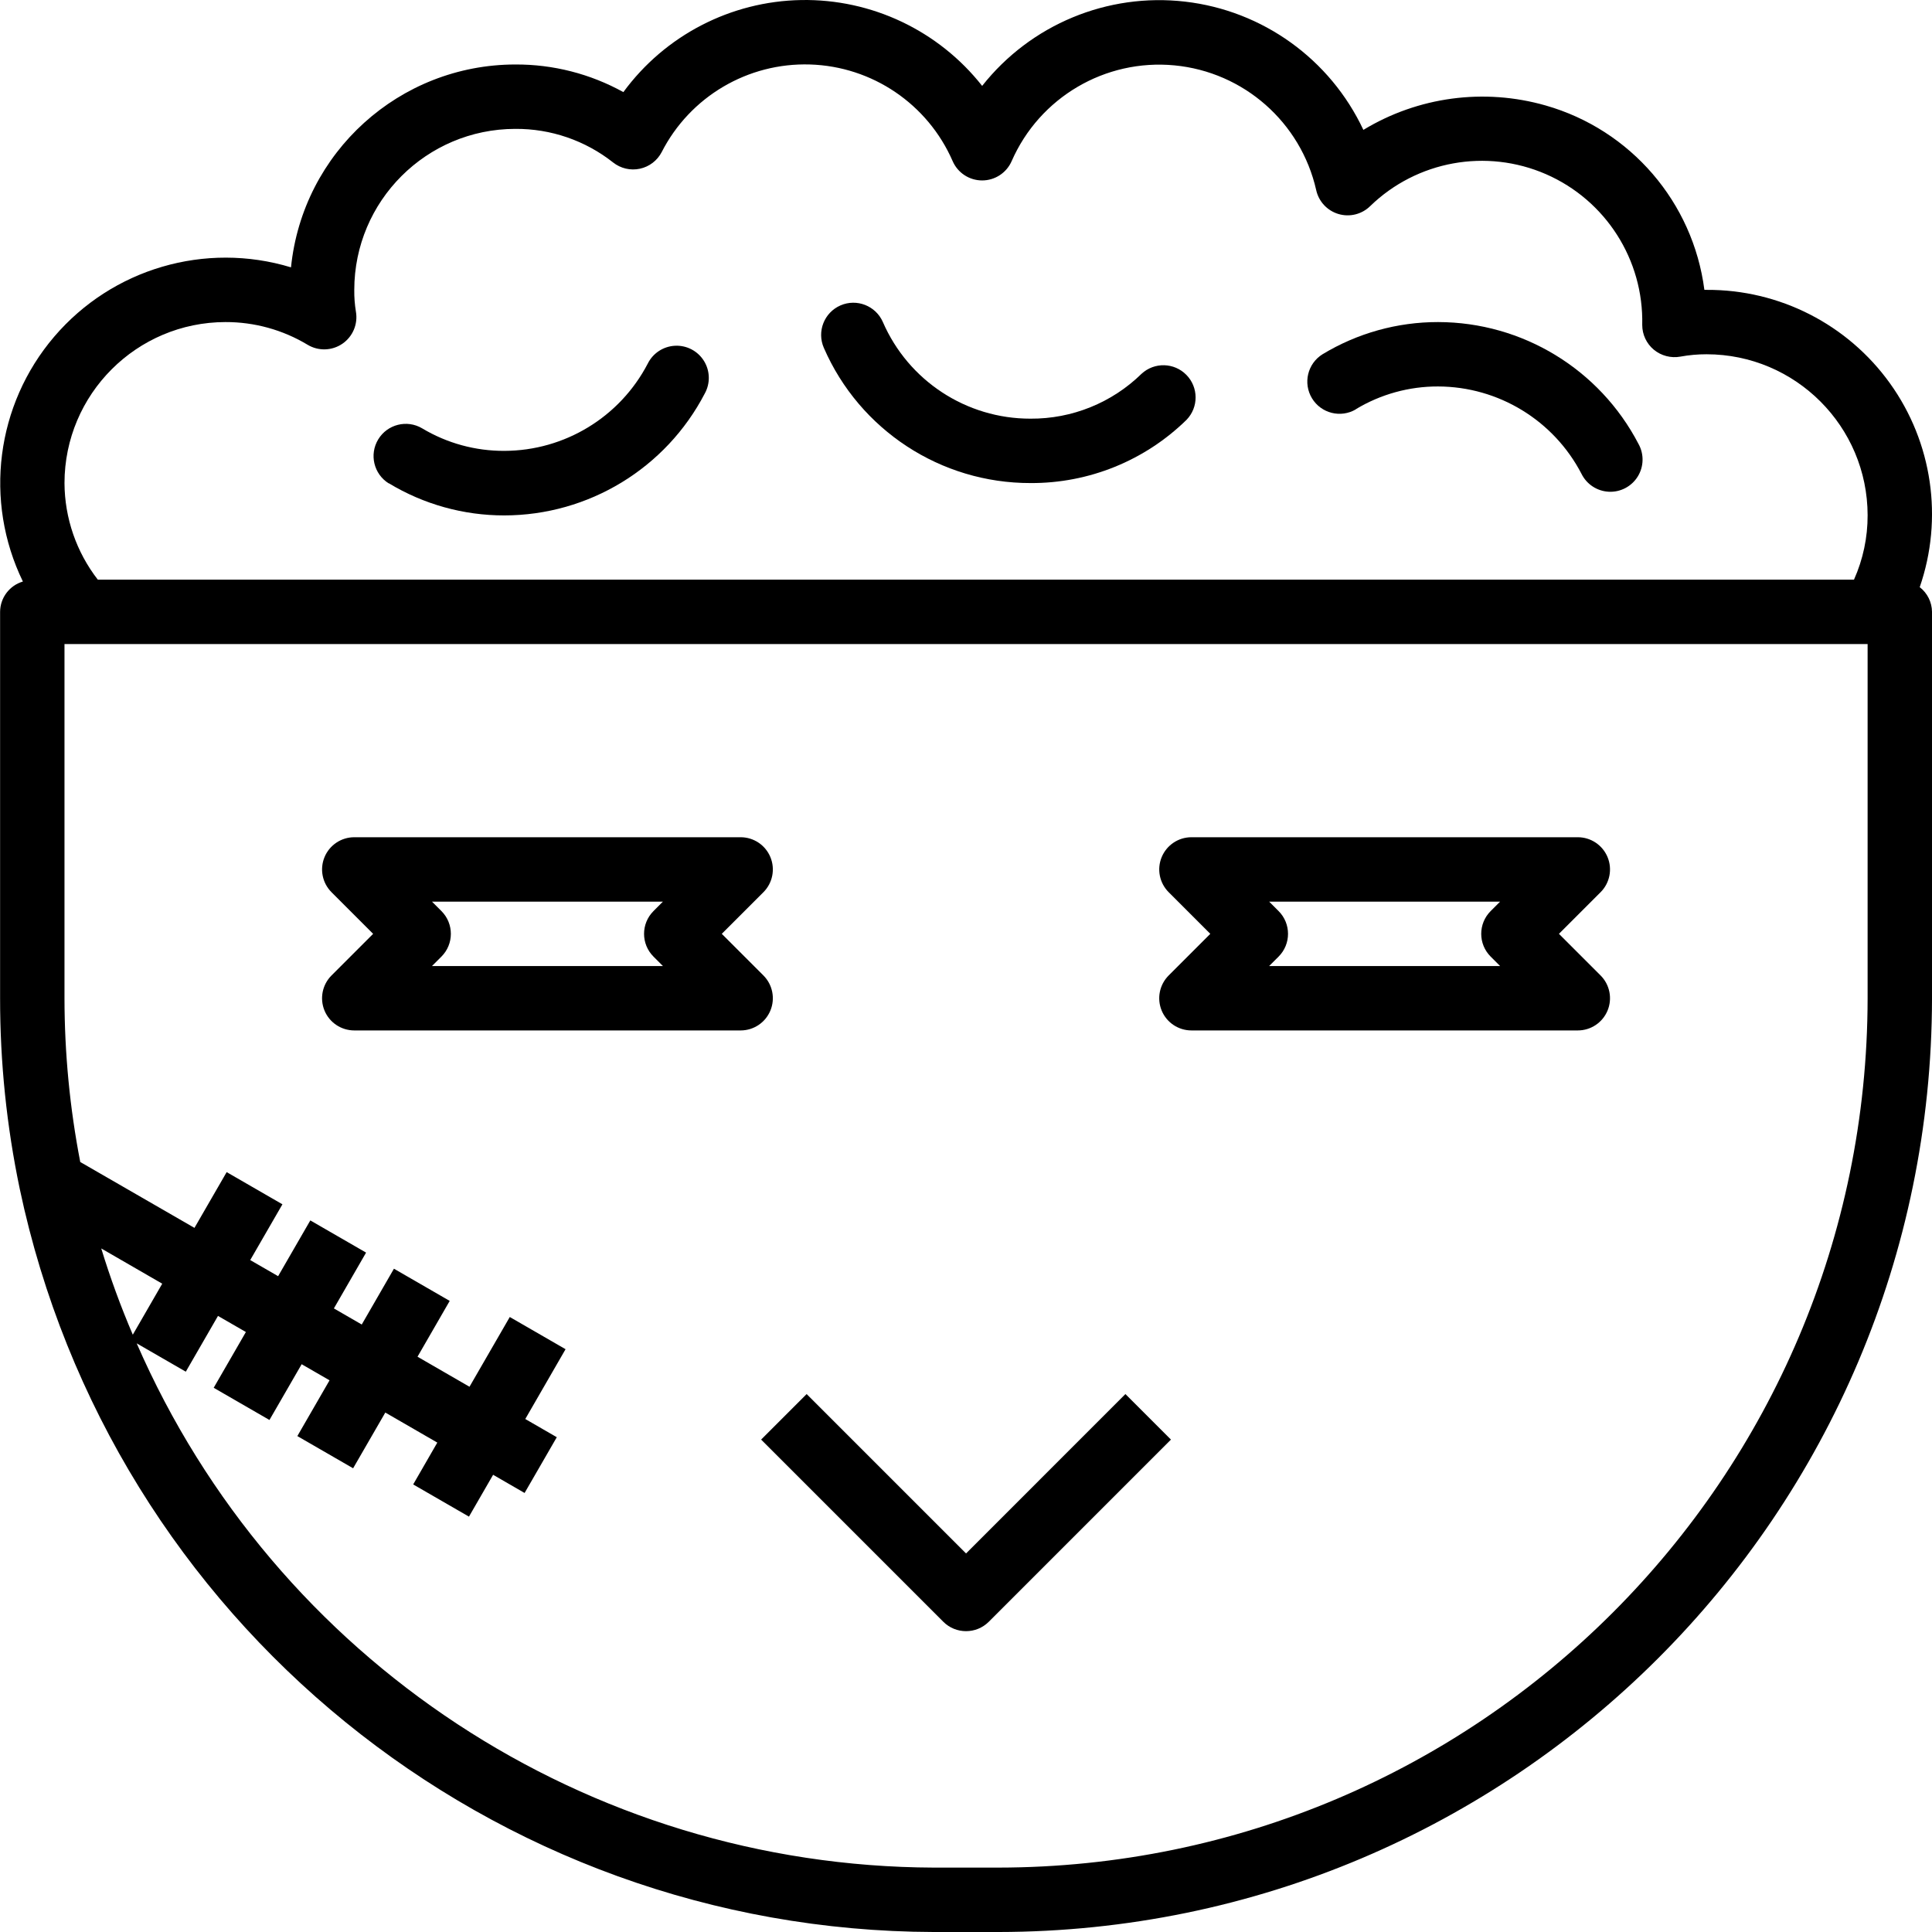 <svg height="480pt" viewBox="0 0 480 480.02" width="480pt" xmlns="http://www.w3.org/2000/svg"><path d="m476.961 145.883c5.898-17.07 3.145-35.941-7.379-50.621-10.523-14.68-27.512-23.344-45.57-23.242h-.555c-2.82-21.777-18.328-39.789-39.445-45.816-15.281-4.371-31.691-2.176-45.281 6.066-8.254-17.586-25.02-29.641-44.312-31.867-19.297-2.227-38.367 5.695-50.406 20.938-10.832-13.742-27.461-21.633-44.957-21.332-17.492.305-33.84 8.766-44.188 22.875-8.219-4.547-17.465-6.91-26.855-6.863-28.75.035-52.812 21.801-55.723 50.402-21.297-6.457-44.398.309-58.844 17.238-14.445 16.93-17.496 40.805-7.77 60.824-3.344.988-5.645 4.051-5.664 7.535v96c-.012 15.922 1.625 31.801 4.887 47.383 22.715 107.383 117.352 184.312 227.113 184.617h16c128.07-.141 231.855-103.93 232-232v-96c-.027-2.402-1.148-4.664-3.051-6.137zm-420.949-65.863c7.188-.02 14.246 1.93 20.406 5.641 2.688 1.613 6.066 1.512 8.648-.262 2.582-1.773 3.895-4.891 3.352-7.977-.293-1.785-.43-3.594-.406-5.402.023-22.078 17.918-39.973 40-40 8.82-.062 17.398 2.883 24.316 8.352 1.875 1.48 4.312 2.051 6.645 1.547 2.336-.5 4.324-2.02 5.422-4.137 7.043-13.77 21.391-22.242 36.848-21.762 15.457.477 29.254 9.824 35.434 24 1.27 2.922 4.148 4.809 7.336 4.809 3.184 0 6.062-1.887 7.336-4.809 6.926-15.828 23.234-25.418 40.434-23.781s31.402 14.133 35.223 30.98c.621 2.84 2.738 5.117 5.523 5.949s5.805.086 7.883-1.949c11.609-11.273 28.879-14.406 43.711-7.934 14.828 6.477 24.27 21.277 23.891 37.453 0 2.379 1.059 4.633 2.887 6.152 1.84 1.512 4.25 2.141 6.59 1.715 2.152-.395 4.336-.59 6.523-.586 22.078.027 39.973 17.922 40 40 .016 5.512-1.137 10.969-3.387 16h-436.336c-5.328-6.867-8.238-15.305-8.277-24 .023-22.078 17.918-39.973 40-40zm-30.867 230.168 15.152 8.754-7.312 12.672c-2.996-6.996-5.613-14.148-7.84-21.426zm438.867-62.168c-.133 119.238-96.762 215.867-216 216h-16c-86.008-.305-163.707-51.406-198.059-130.254l12.199 7.039 8-13.855 6.93 4-8 13.855 13.855 8 8-13.855 6.93 4-8 13.855 13.855 8 8-13.848 12.918 7.465-5.992 10.398 13.859 8 6-10.398 7.82 4.52 8-13.855-7.828-4.523 10.008-17.344-13.859-8-10.008 17.328-12.918-7.461 8-13.867-13.855-8-8 13.867-6.922-4 8-13.867-13.855-8-8 13.855-6.93-4 8-13.855-13.855-8-8 13.855-28.375-16.367c-2.594-13.406-3.906-27.031-3.918-40.688v-88h448zm0 0"/><path d="m80.617 251.086c1.238 2.988 4.156 4.934 7.395 4.934h96c3.234 0 6.148-1.949 7.387-4.938 1.238-2.988.555-6.43-1.73-8.719l-10.348-10.344 10.348-10.344c2.285-2.289 2.969-5.727 1.73-8.719-1.238-2.988-4.152-4.938-7.387-4.938h-96c-3.238 0-6.152 1.949-7.391 4.938-1.238 2.992-.555 6.43 1.734 8.719l10.344 10.344-10.344 10.344c-2.289 2.289-2.977 5.73-1.738 8.723zm29.051-24.723-2.348-2.344h57.379l-2.344 2.344c-3.125 3.125-3.125 8.188 0 11.312l2.344 2.344h-57.379l2.348-2.344c3.121-3.125 3.121-8.188 0-11.312zm0 0"/><path d="m288.617 251.086c1.238 2.988 4.156 4.934 7.395 4.934h96c3.234 0 6.148-1.949 7.387-4.938 1.238-2.988.555-6.43-1.73-8.719l-10.348-10.344 10.348-10.344c2.285-2.289 2.969-5.727 1.73-8.719-1.238-2.988-4.152-4.938-7.387-4.938h-96c-3.238 0-6.152 1.949-7.391 4.938-1.238 2.992-.555 6.43 1.734 8.719l10.344 10.344-10.344 10.344c-2.289 2.289-2.977 5.73-1.738 8.723zm29.051-24.723-2.348-2.344h57.379l-2.344 2.344c-3.125 3.125-3.125 8.188 0 11.312l2.344 2.344h-57.379l2.348-2.344c3.121-3.125 3.121-8.188 0-11.312zm0 0"/><path d="m234.355 402.934c3.121 3.121 8.188 3.121 11.312 0l45.254-45.258-11.312-11.312-39.598 39.602-39.602-39.602-11.312 11.312zm0 0"/><path d="m96.578 120.059c8.66 5.246 18.59 8.012 28.711 8 20.945-.027 40.137-11.695 49.801-30.277 1.41-2.539 1.336-5.641-.195-8.105-1.531-2.469-4.277-3.91-7.18-3.773-2.898.141-5.496 1.836-6.785 4.438-6.922 13.293-20.652 21.648-35.641 21.68-7.188.031-14.25-1.902-20.414-5.598-3.773-2.23-8.637-1.008-10.91 2.738-2.273 3.746-1.109 8.625 2.613 10.941zm0 0"/><path d="m336.875 101.66c6.16-3.711 13.223-5.66 20.414-5.641 15 .043 28.73 8.41 35.641 21.719 1.289 2.602 3.887 4.301 6.785 4.438 2.902.141 5.648-1.305 7.18-3.77s1.605-5.57.195-8.105c-9.664-18.582-28.855-30.254-49.801-30.281-10.121-.012-20.051 2.758-28.711 8-3.723 2.316-4.887 7.195-2.613 10.941 2.273 3.746 7.137 4.969 10.91 2.738zm0 0"/><path d="m256.012 120.02c14.504.078 28.453-5.578 38.805-15.734 2.996-3.121 2.969-8.055-.062-11.141-3.027-3.09-7.961-3.211-11.137-.277-7.371 7.215-17.293 11.223-27.605 11.152-15.914.023-30.32-9.406-36.664-24-1.77-4.051-6.484-5.902-10.539-4.137-4.051 1.77-5.902 6.484-4.133 10.539 8.883 20.43 29.055 33.633 51.336 33.598zm0 0"/></svg>